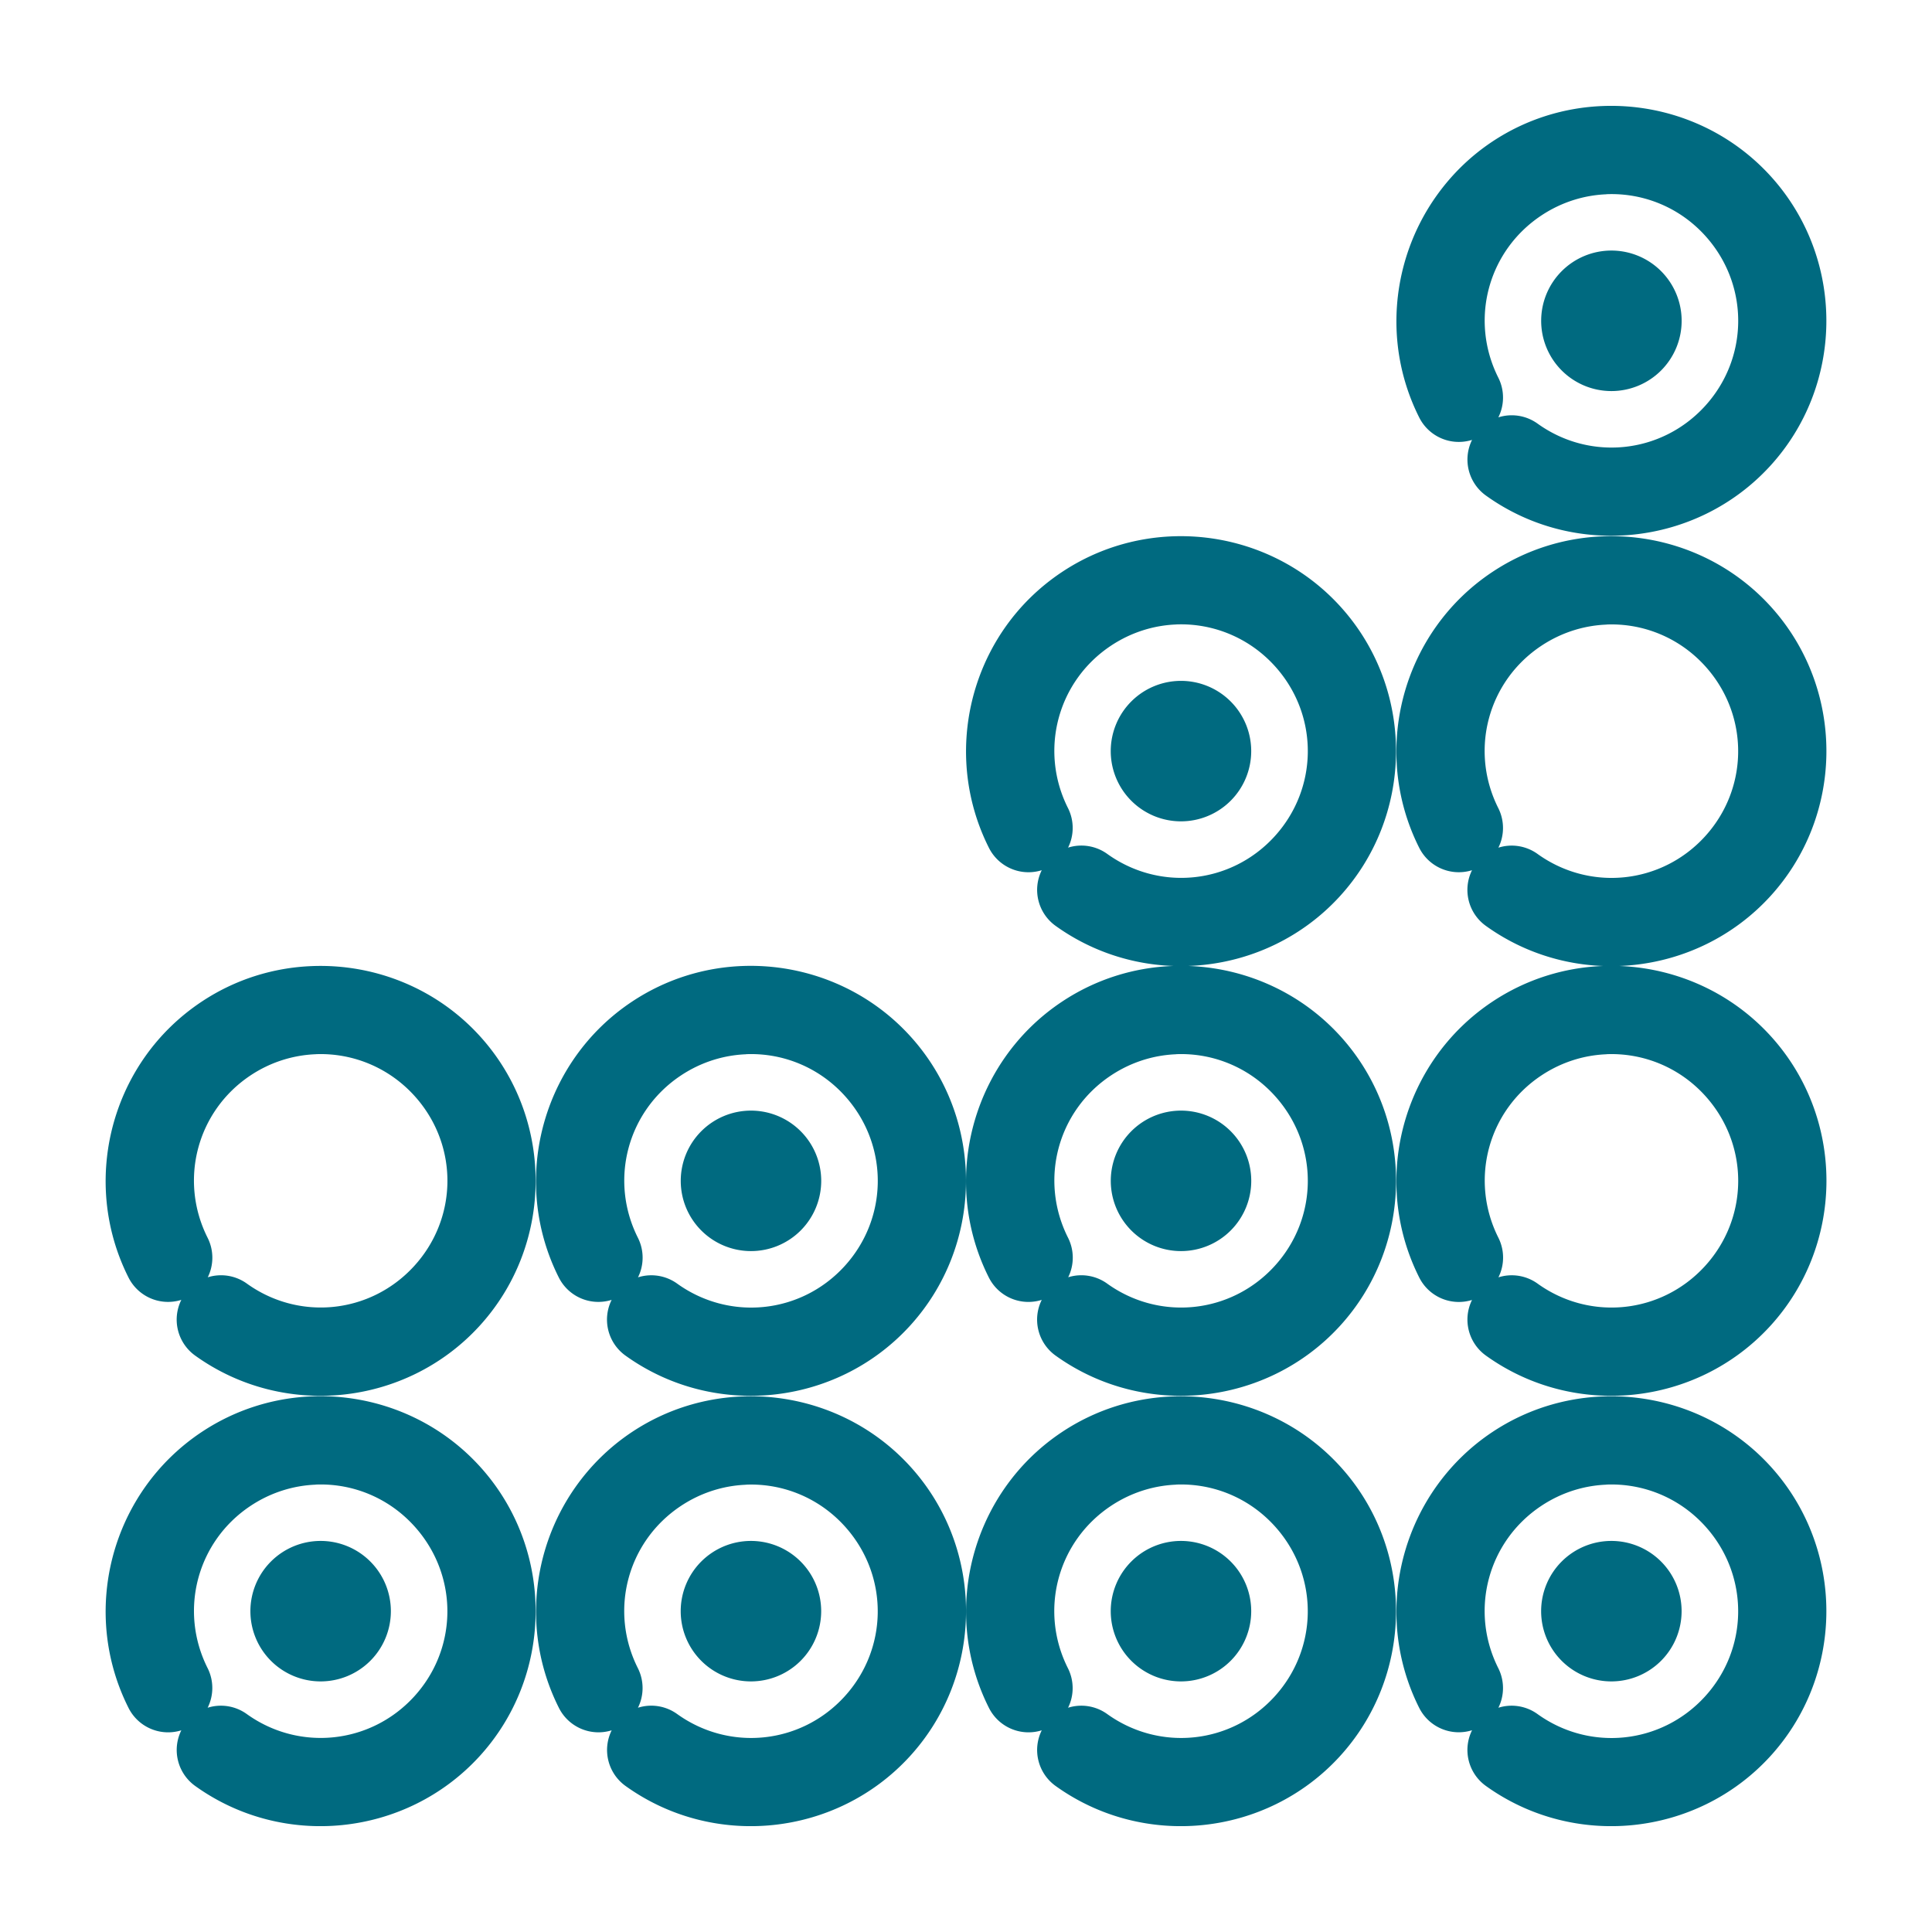 <svg xmlns="http://www.w3.org/2000/svg" width="48" height="48">
	<path d="m 39.823,2.634 c -0.953,0.036 -1.906,0.325 -2.748,0.885 -0.561,0.373 -1.028,0.839 -1.398,1.363 -1.11,1.573 -1.325,3.687 -0.416,5.492 a 1.1,1.1 85.002 0 0 1.312,0.555 1.1,1.1 85.002 0 0 0.342,1.381 c 2.188,1.573 5.23,1.261 7.055,-0.723 1.824,-1.984 1.879,-5.039 0.129,-7.088 C 43.004,3.218 41.412,2.573 39.823,2.634 Z m 0.09,2.191 c 0.932,-0.038 1.864,0.341 2.514,1.102 1.039,1.216 1.007,2.994 -0.076,4.172 -1.083,1.177 -2.851,1.359 -4.15,0.426 a 1.1,1.1 85.002 0 0 -0.975,-0.156 1.1,1.1 85.002 0 0 0,-0.984 c -0.719,-1.429 -0.264,-3.146 1.068,-4.031 0.5,-0.332 1.06,-0.505 1.619,-0.527 z m 0.121,1.4 A 1.745,1.745 0 0 0 38.29,7.969 1.745,1.745 0 0 0 40.034,9.716 1.745,1.745 0 0 0 41.78,7.969 1.745,1.745 0 0 0 40.034,6.225 Z m -10.904,7.1 c -0.953,0.037 -1.904,0.327 -2.746,0.887 -0.561,0.373 -1.032,0.837 -1.402,1.361 -1.11,1.573 -1.321,3.687 -0.412,5.492 a 1.1,1.1 85.002 0 0 1.312,0.555 1.1,1.1 85.002 0 0 0.342,1.381 c 2.188,1.573 5.229,1.263 7.053,-0.721 1.824,-1.984 1.881,-5.041 0.131,-7.09 -1.094,-1.281 -2.688,-1.926 -4.277,-1.865 z m 10.693,0 c -0.953,0.036 -1.906,0.327 -2.748,0.887 -0.561,0.373 -1.03,0.837 -1.4,1.361 -1.11,1.573 -1.323,3.687 -0.414,5.492 a 1.1,1.1 85.002 0 0 1.311,0.555 1.1,1.1 85.002 0 0 0.344,1.383 c 2.188,1.573 5.23,1.261 7.055,-0.723 1.824,-1.984 1.879,-5.041 0.129,-7.09 -1.094,-1.281 -2.686,-1.926 -4.275,-1.865 z m -10.602,2.189 c 0.933,-0.037 1.864,0.345 2.514,1.105 1.039,1.216 1.005,2.994 -0.078,4.172 -1.083,1.177 -2.849,1.357 -4.148,0.424 a 1.1,1.1 85.002 0 0 -0.973,-0.156 1.1,1.1 85.002 0 0 -0.002,-0.982 c -0.719,-1.429 -0.264,-3.15 1.068,-4.035 0.5,-0.332 1.059,-0.505 1.619,-0.527 z m 10.691,0.002 c 0.932,-0.038 1.864,0.343 2.514,1.104 1.039,1.216 1.007,2.994 -0.076,4.172 -1.083,1.177 -2.851,1.357 -4.15,0.424 a 1.1,1.1 85.002 0 0 -0.973,-0.156 1.1,1.1 85.002 0 0 -0.002,-0.982 c -0.719,-1.429 -0.264,-3.148 1.068,-4.033 0.5,-0.332 1.06,-0.505 1.619,-0.527 z m -10.57,1.4 a 1.745,1.745 0 0 0 -1.746,1.746 1.745,1.745 0 0 0 1.746,1.744 1.745,1.745 0 0 0 1.744,-1.744 1.745,1.745 0 0 0 -1.744,-1.746 z m -10.896,7.084 c -0.953,0.036 -1.904,0.327 -2.746,0.887 -0.561,0.373 -1.03,0.837 -1.4,1.361 -1.11,1.573 -1.325,3.687 -0.416,5.492 a 1.1,1.1 85.002 0 0 1.312,0.555 1.1,1.1 85.002 0 0 0.342,1.383 c 2.188,1.573 5.23,1.261 7.055,-0.723 1.824,-1.984 1.881,-5.039 0.131,-7.088 -1.094,-1.281 -2.688,-1.927 -4.277,-1.867 z m 10.684,0 c -0.953,0.036 -1.904,0.327 -2.746,0.887 -0.561,0.373 -1.03,0.837 -1.4,1.361 -1.11,1.573 -1.325,3.687 -0.416,5.492 a 1.1,1.1 85.002 0 0 1.314,0.555 1.1,1.1 85.002 0 0 0.342,1.383 c 2.188,1.573 5.23,1.261 7.055,-0.723 1.824,-1.984 1.879,-5.041 0.129,-7.09 -1.094,-1.281 -2.688,-1.926 -4.277,-1.865 z m 10.693,0 c -0.953,0.036 -1.904,0.327 -2.746,0.887 -0.561,0.373 -1.032,0.839 -1.402,1.363 -1.11,1.573 -1.323,3.685 -0.414,5.49 a 1.1,1.1 85.002 0 0 1.311,0.557 1.1,1.1 85.002 0 0 0.344,1.381 c 2.188,1.573 5.23,1.261 7.055,-0.723 1.824,-1.984 1.881,-5.041 0.131,-7.09 -1.094,-1.281 -2.688,-1.926 -4.277,-1.865 z m -32.068,0.002 c -0.953,0.036 -1.904,0.325 -2.746,0.885 -0.561,0.373 -1.032,0.837 -1.402,1.361 -1.11,1.573 -1.323,3.687 -0.414,5.492 a 1.1,1.1 85.002 0 0 1.312,0.555 1.1,1.1 85.002 0 0 0.342,1.383 c 2.188,1.573 5.23,1.261 7.055,-0.723 1.824,-1.984 1.879,-5.041 0.129,-7.09 -1.094,-1.281 -2.687,-1.924 -4.275,-1.863 z m 0.09,2.189 c 0.932,-0.037 1.864,0.345 2.514,1.105 1.039,1.216 1.005,2.991 -0.078,4.168 -1.083,1.177 -2.849,1.359 -4.148,0.426 a 1.1,1.1 85.002 0 0 -0.971,-0.156 1.1,1.1 85.002 0 0 -0.004,-0.982 c -0.719,-1.429 -0.264,-3.15 1.068,-4.035 0.5,-0.332 1.06,-0.503 1.619,-0.525 z m 10.691,0 c 0.932,-0.038 1.864,0.343 2.514,1.104 1.039,1.216 1.007,2.994 -0.076,4.172 -1.083,1.177 -2.851,1.357 -4.15,0.424 a 1.1,1.1 85.002 0 0 -0.973,-0.156 1.1,1.1 85.002 0 0 -0.002,-0.982 c -0.719,-1.429 -0.264,-3.148 1.068,-4.033 0.5,-0.332 1.06,-0.505 1.619,-0.527 z m 10.684,0 c 0.932,-0.038 1.864,0.343 2.514,1.104 1.039,1.216 1.007,2.992 -0.076,4.17 -1.083,1.177 -2.851,1.359 -4.15,0.426 a 1.1,1.1 85.002 0 0 -0.969,-0.158 1.1,1.1 85.002 0 0 -0.004,-0.982 c -0.719,-1.429 -0.266,-3.146 1.066,-4.031 0.5,-0.332 1.06,-0.505 1.619,-0.527 z m 10.693,0 c 0.933,-0.037 1.864,0.343 2.514,1.104 1.039,1.216 1.007,2.992 -0.076,4.17 -1.083,1.177 -2.851,1.359 -4.15,0.426 a 1.1,1.1 85.002 0 0 -0.973,-0.156 1.1,1.1 85.002 0 0 0,-0.982 c -0.719,-1.429 -0.266,-3.148 1.066,-4.033 0.5,-0.332 1.059,-0.505 1.619,-0.527 z M 18.657,27.593 a 1.745,1.745 0 0 0 -1.744,1.746 1.745,1.745 0 0 0 1.744,1.744 1.745,1.745 0 0 0 1.746,-1.744 1.745,1.745 0 0 0 -1.746,-1.746 z m 10.686,0 a 1.745,1.745 0 0 0 -1.746,1.746 1.745,1.745 0 0 0 1.746,1.744 1.745,1.745 0 0 0 1.744,-1.744 1.745,1.745 0 0 0 -1.744,-1.746 z M 7.755,34.692 c -0.953,0.036 -1.904,0.327 -2.746,0.887 -0.561,0.373 -1.032,0.839 -1.402,1.363 -1.11,1.573 -1.323,3.685 -0.414,5.49 a 1.1,1.1 85.002 0 0 1.312,0.557 1.1,1.1 85.002 0 0 0.342,1.381 c 2.188,1.573 5.23,1.261 7.055,-0.723 1.824,-1.984 1.879,-5.041 0.129,-7.09 -1.094,-1.281 -2.687,-1.926 -4.275,-1.865 z m 10.691,0.002 c -0.953,0.036 -1.904,0.325 -2.746,0.885 -0.561,0.373 -1.03,0.839 -1.4,1.363 -1.11,1.573 -1.323,3.685 -0.414,5.49 a 1.1,1.1 85.002 0 0 1.311,0.557 1.1,1.1 85.002 0 0 0.342,1.381 c 2.188,1.573 5.23,1.261 7.055,-0.723 1.824,-1.984 1.881,-5.039 0.131,-7.088 -1.094,-1.281 -2.688,-1.926 -4.277,-1.865 z m 10.684,0 c -0.953,0.036 -1.904,0.325 -2.746,0.885 -0.561,0.373 -1.03,0.837 -1.4,1.361 -1.11,1.573 -1.323,3.687 -0.414,5.492 a 1.1,1.1 85.002 0 0 1.312,0.557 1.1,1.1 85.002 0 0 0.342,1.381 c 2.188,1.573 5.229,1.261 7.053,-0.723 1.824,-1.984 1.881,-5.039 0.131,-7.088 -1.094,-1.281 -2.688,-1.926 -4.277,-1.865 z m 10.693,0 c -0.953,0.036 -1.904,0.325 -2.746,0.885 -0.561,0.373 -1.03,0.839 -1.4,1.363 -1.11,1.573 -1.325,3.687 -0.416,5.492 a 1.1,1.1 85.002 0 0 1.312,0.553 1.1,1.1 85.002 0 0 0.342,1.383 c 2.188,1.573 5.23,1.261 7.055,-0.723 1.824,-1.984 1.879,-5.041 0.129,-7.09 -1.094,-1.281 -2.687,-1.924 -4.275,-1.863 z M 7.844,36.884 c 0.932,-0.038 1.862,0.343 2.512,1.104 1.039,1.216 1.009,2.992 -0.074,4.17 -1.083,1.177 -2.853,1.359 -4.152,0.426 a 1.1,1.1 85.002 0 0 -0.971,-0.156 1.1,1.1 85.002 0 0 0,-0.982 c -0.719,-1.429 -0.266,-3.148 1.066,-4.033 0.5,-0.332 1.06,-0.505 1.619,-0.527 z m 21.377,0 c 0.932,-0.037 1.862,0.343 2.512,1.104 1.039,1.216 1.007,2.994 -0.076,4.172 -1.083,1.177 -2.851,1.357 -4.15,0.424 a 1.1,1.1 85.002 0 0 -0.971,-0.156 1.1,1.1 85.002 0 0 -0.004,-0.982 c -0.719,-1.429 -0.262,-3.148 1.07,-4.033 0.5,-0.332 1.06,-0.505 1.619,-0.527 z m 10.691,0 c 0.933,-0.037 1.864,0.343 2.514,1.104 1.039,1.216 1.007,2.994 -0.076,4.172 -1.083,1.177 -2.851,1.359 -4.15,0.426 a 1.1,1.1 85.002 0 0 -0.973,-0.158 1.1,1.1 85.002 0 0 -0.002,-0.982 c -0.719,-1.429 -0.264,-3.148 1.068,-4.033 0.5,-0.332 1.059,-0.505 1.619,-0.527 z m -21.377,0.002 c 0.932,-0.038 1.864,0.343 2.514,1.104 1.039,1.216 1.007,2.992 -0.076,4.17 -1.083,1.177 -2.851,1.357 -4.15,0.424 a 1.1,1.1 85.002 0 0 -0.973,-0.156 1.1,1.1 85.002 0 0 -0.002,-0.982 c -0.719,-1.429 -0.264,-3.146 1.068,-4.031 0.5,-0.332 1.06,-0.505 1.619,-0.527 z M 7.965,38.284 a 1.745,1.745 0 0 0 -1.744,1.746 1.745,1.745 0 0 0 1.744,1.744 1.745,1.745 0 0 0 1.746,-1.744 1.745,1.745 0 0 0 -1.746,-1.746 z m 10.691,0 a 1.745,1.745 0 0 0 -1.744,1.746 1.745,1.745 0 0 0 1.744,1.744 1.745,1.745 0 0 0 1.746,-1.744 1.745,1.745 0 0 0 -1.746,-1.746 z m 10.686,0 a 1.745,1.745 0 0 0 -1.746,1.746 1.745,1.745 0 0 0 1.746,1.744 1.745,1.745 0 0 0 1.744,-1.744 1.745,1.745 0 0 0 -1.744,-1.746 z m 10.691,0 a 1.745,1.745 0 0 0 -1.744,1.746 1.745,1.745 0 0 0 1.744,1.744 1.745,1.745 0 0 0 1.746,-1.744 1.745,1.745 0 0 0 -1.746,-1.746 z" fill="#006A80"/>
</svg>
